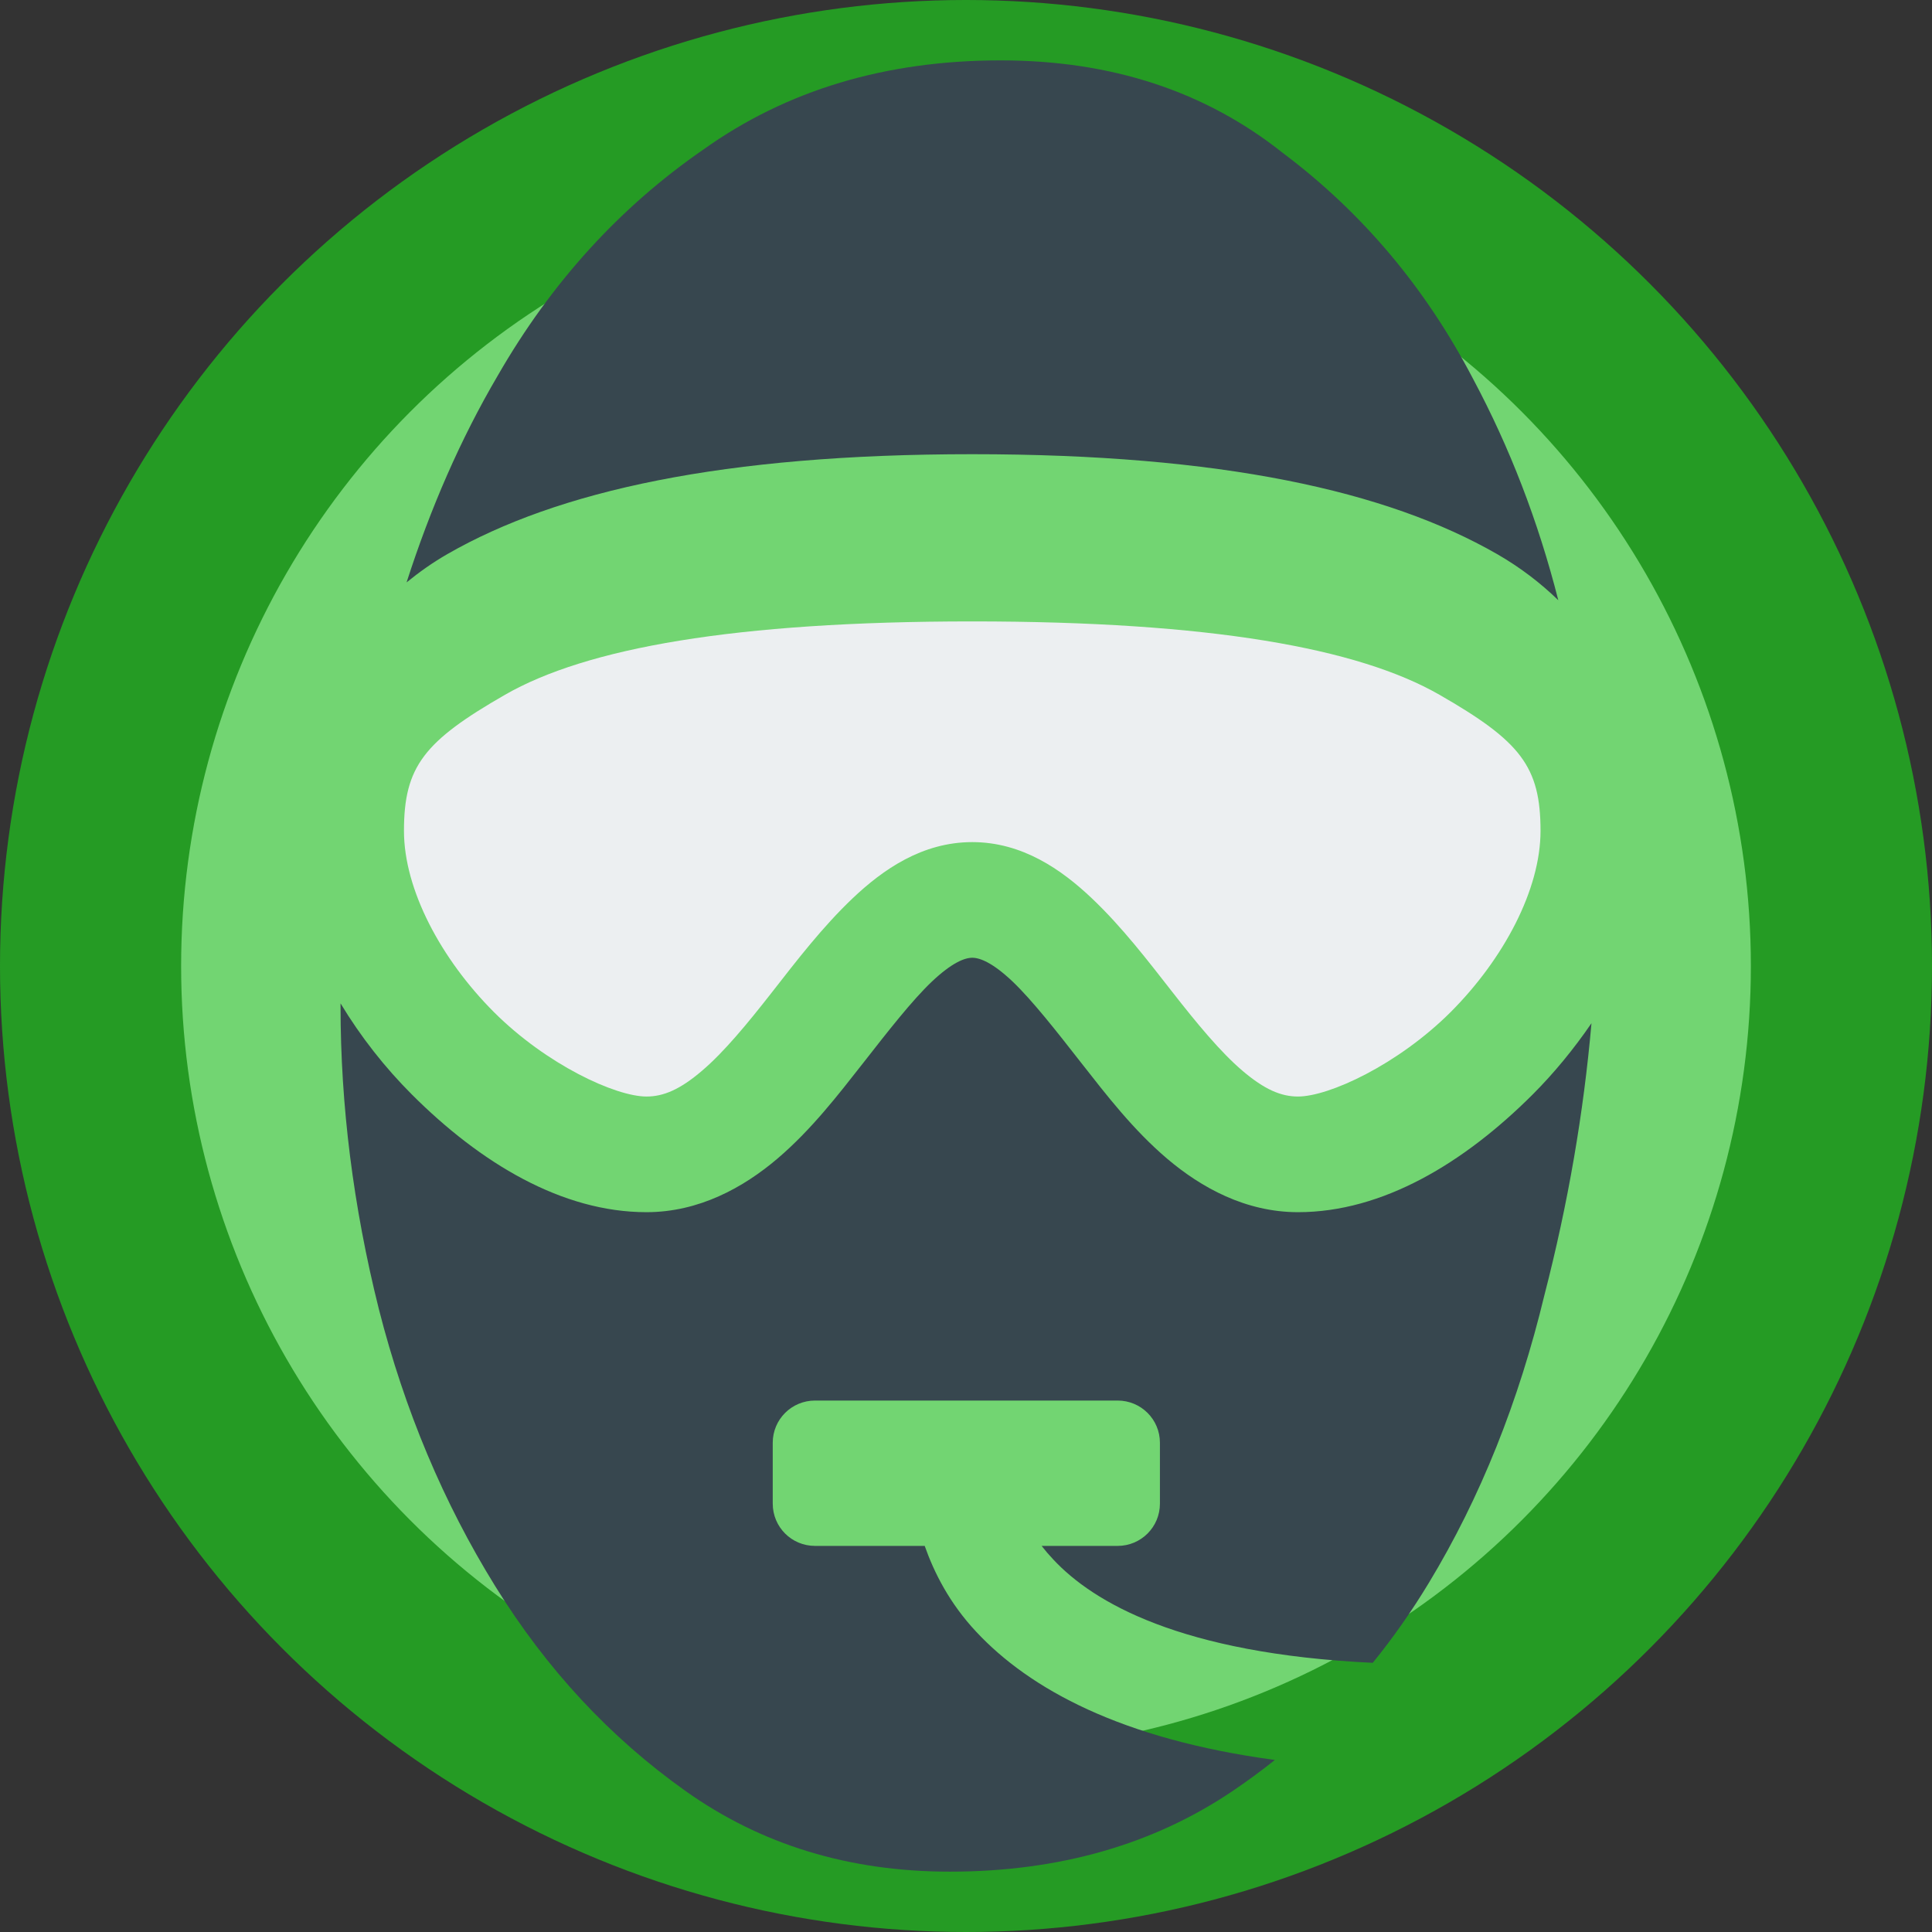 <svg xmlns="http://www.w3.org/2000/svg" viewBox="0 0 64 64">
	<rect x="0" y="0" width="64" height="64" fill="#333333" stroke="none"/>
	<circle fill="#259b24" cx="32" cy="32" r="32"/>
	<circle fill="#72d572" cx="32" cy="32" r="26"/>
	<path fill="#eceff1" d="M32.208,20.585c-7.894,0-12.791,0.887-15.477,2.429c-2.685,1.542-3.349,2.378-3.349,4.51c0,1.948,1.226,4.245,2.977,6c1.751,1.75,4.036,2.8,5.057,2.8c0.563,0,1.113-0.233,1.838-0.853c0.727-0.617,1.509-1.566,2.322-2.606c0.81-1.037,1.665-2.154,2.669-3.108c1.005-0.953,2.305-1.861,3.962-1.861c1.656,0,2.955,0.908,3.961,1.861c1.006,0.954,1.859,2.071,2.67,3.108c0.812,1.04,1.596,1.989,2.321,2.606c0.726,0.618,1.274,0.853,1.839,0.853c1.021,0,3.304-1.05,5.059-2.8c1.75-1.754,2.975-4.051,2.975-6c0-2.132-0.662-2.968-3.35-4.51C44.997,21.472,40.1,20.585,32.208,20.585z"/>
	<g fill="#37474f">
		<path d="M32.208,31.727c-0.255,0-0.675,0.163-1.336,0.787c-0.66,0.627-1.442,1.629-2.275,2.695c-0.836,1.064-1.718,2.213-2.847,3.175c-1.13,0.96-2.601,1.771-4.334,1.771c-2.807,0-5.503-1.631-7.77-3.896c-0.892-0.891-1.695-1.911-2.365-3.021c0,0.027,0,0.058,0,0.088c0,3.281,0.416,6.633,1.271,10.047c0.854,3.35,2.144,6.412,3.852,9.17c1.708,2.759,3.809,5.014,6.305,6.786c2.495,1.774,5.406,2.672,8.755,2.672c3.61,0,6.742-0.897,9.369-2.672c0.483-0.327,0.946-0.666,1.399-1.028c-5.09-0.684-8.131-2.357-9.893-4.246c-0.887-0.947-1.396-1.962-1.707-2.845H27c-0.778,0-1.402-0.625-1.402-1.401v-2.016c0-0.773,0.625-1.398,1.402-1.398h10.023c0.775,0,1.401,0.625,1.401,1.398v2.016c0,0.776-0.626,1.401-1.401,1.401h-2.518c0.117,0.151,0.241,0.296,0.395,0.459c1.31,1.399,4.189,3.112,10.574,3.414c0.67-0.824,1.289-1.707,1.859-2.649c1.705-2.82,2.977-5.996,3.83-9.541c0.781-3.022,1.296-6.024,1.557-8.998c-0.584,0.853-1.242,1.655-1.951,2.364c-2.268,2.265-4.965,3.896-7.771,3.896c-1.731,0-3.203-0.811-4.334-1.771c-1.131-0.962-2.011-2.11-2.847-3.175c-0.832-1.066-1.617-2.066-2.274-2.695C32.883,31.89,32.463,31.727,32.208,31.727z"/>
		<path d="M33.148,2c-3.809,0-7.092,0.985-9.851,2.956c-2.759,1.904-5.035,4.4-6.808,7.486c-1.236,2.104-2.231,4.397-3.021,6.851c0.42-0.342,0.864-0.658,1.357-0.941c3.647-2.093,9.125-3.306,17.381-3.306c8.255,0,13.732,1.212,17.382,3.306c0.769,0.442,1.44,0.956,2.033,1.532c-0.667-2.622-1.61-5.061-2.823-7.333c-1.576-3.021-3.678-5.516-6.305-7.486C39.934,3.029,36.826,2,33.148,2z"/>
	</g>
</svg>
